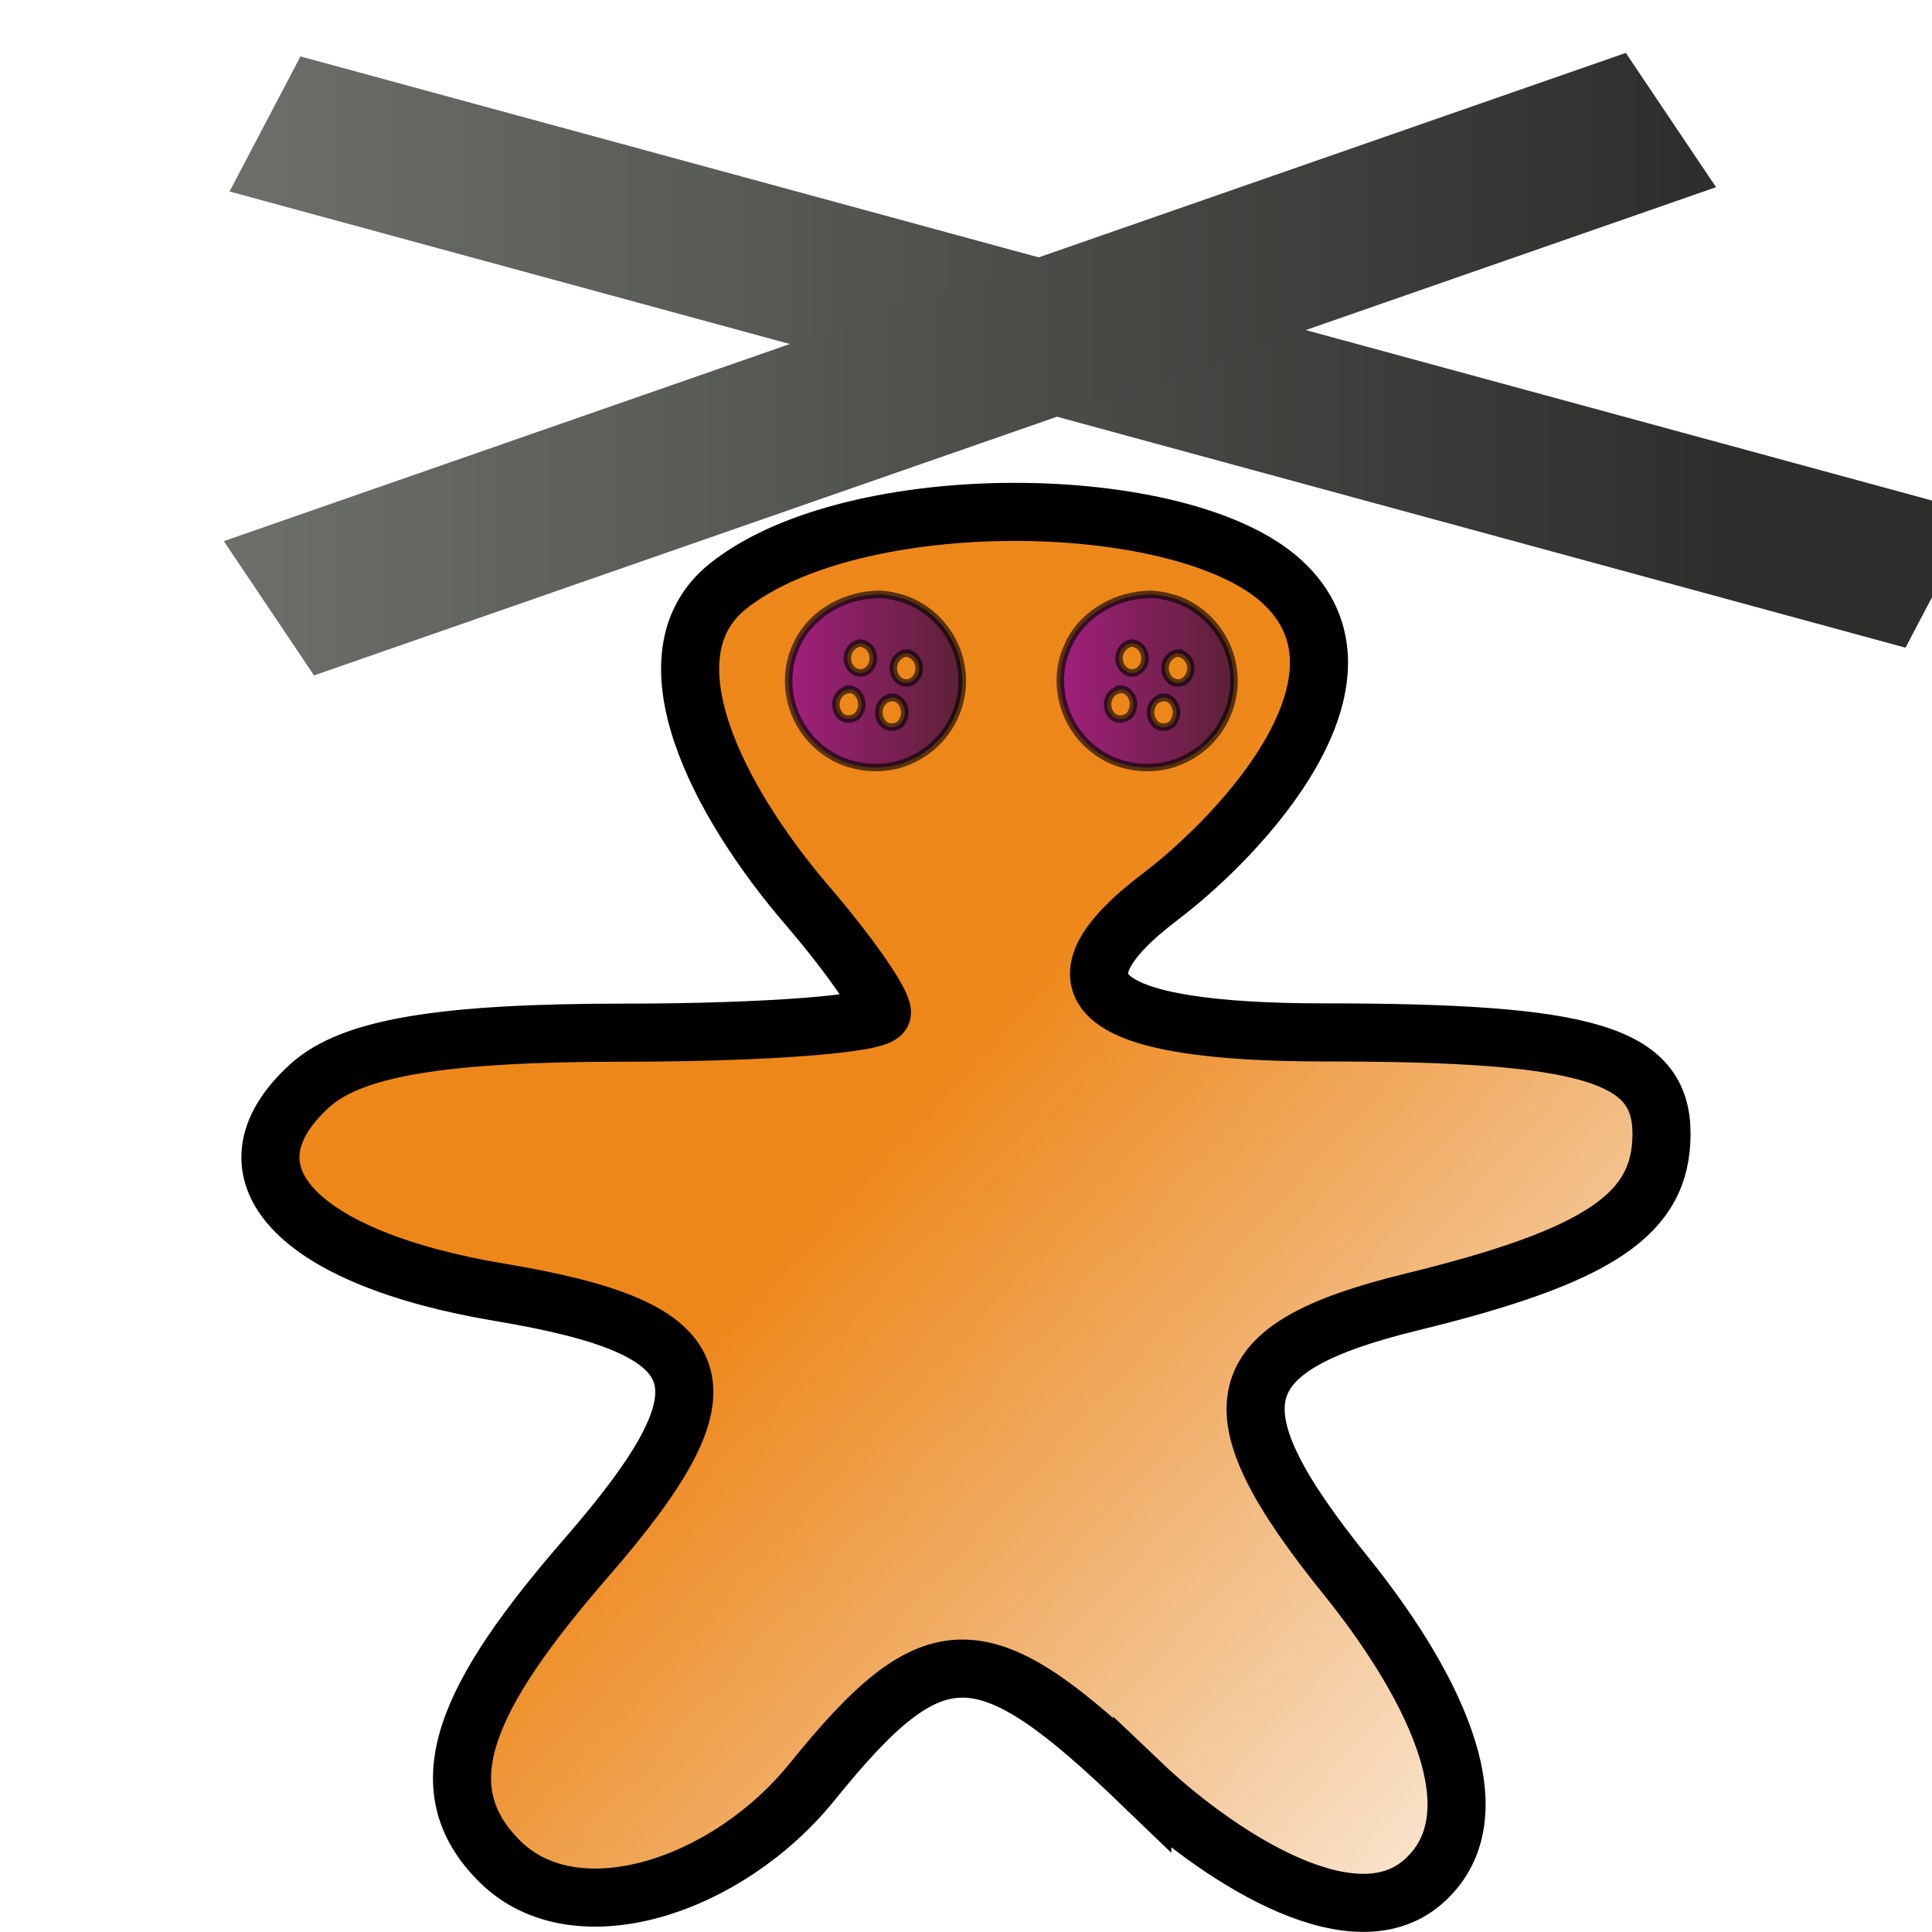 <svg height="16" viewBox="0 0 16 16" width="16" xmlns="http://www.w3.org/2000/svg" xmlns:xlink="http://www.w3.org/1999/xlink"><linearGradient id="a" gradientUnits="userSpaceOnUse" x1="943.735" x2="979.588" xlink:href="#b"/><linearGradient id="b"><stop offset="0" stop-color="#6d706a"/><stop offset="1" stop-color="#2d2e2c"/></linearGradient><linearGradient id="c" gradientUnits="userSpaceOnUse" x1="943.655" x2="978.965" xlink:href="#b"/><linearGradient id="d" gradientTransform="matrix(1.005 0 0 .92 42.231 -961.309)" gradientUnits="userSpaceOnUse" x1="-35.329" x2="-27.808" y1="1055.748" y2="1062.015"><stop offset="0" stop-color="#ee8719"/><stop offset="1" stop-color="#e07c12" stop-opacity="0"/></linearGradient><linearGradient id="e" gradientTransform="matrix(.015 0 0 .015 2.969 1037.326)" gradientUnits="userSpaceOnUse" x1="231.55" x2="320.7"><stop offset="0" stop-color="#a11f7c"/><stop offset="1" stop-color="#541f31" stop-opacity=".984"/></linearGradient><linearGradient id="f" gradientTransform="matrix(.017 0 0 .018 2.612 -1.324)" gradientUnits="userSpaceOnUse" x1="231.55" x2="320.7" xlink:href="#e"/><linearGradient id="g" gradientTransform="matrix(.017 0 0 .018 4.862 -1.324)" gradientUnits="userSpaceOnUse" x1="231.55" x2="320.7" xlink:href="#e"/><g fill="none" stroke-linecap="square" transform="matrix(.35 0 0 .252 -328.426 348.116)"><path d="m946.85-1376.5 35.217 13.314" stroke="url(#a)" stroke-width="4.746"/><path d="m975.69-1376.4-28.76 13.91" stroke="url(#c)" stroke-width="4.903"/></g><path d="m9.46 14.779c-1.325-1.275-1.719-1.278-2.733-.024-.704.872-1.956 1.281-2.583.665-.631-.619-.286-1.371.713-2.521 1.244-1.432 1.093-1.894-.715-2.196-1.694-.283-2.356-.999-1.58-1.709.345-.316 1.087-.442 2.612-.442 1.171 0 2.13-.074 2.13-.167 0-.092-.277-.488-.615-.882-.757-.881-1.367-2.08-.663-2.646 1.038-.834 3.759-.8 4.59-.041.874.8-.325 2.092-1.006 2.609-.988.75-.536 1.125 1.358 1.125 2.19 0 2.792.181 2.792.84 0 .667-.513 1.012-2.075 1.394-1.547.379-1.664.87-.538 2.267.642.796 1.303 1.949.64 2.532-.611.537-1.773-.279-2.327-.806z" fill="url(#d)" stroke="#000" stroke-width=".481"/><path d="m7.244 4.924c-.29.014-.549.189-.649.423-.144.308-.04.705.275.902.197.125.475.145.688.038.297-.14.445-.455.405-.742-.031-.251-.21-.498-.487-.588-.073-.022-.157-.039-.232-.034zm-.114.401c.126.023.139.203.022.245-.087.022-.146-.069-.133-.136.005-.053.05-.105.111-.109zm.38.084c.126.022.138.203.022.244-.087.022-.145-.068-.132-.136.004-.054.051-.106.11-.109zm-.486.298c.1 0 .138.121.097.19-.024.065-.132.08-.171.019-.054-.065-.029-.189.074-.205h0zm.356.067c.1 0 .138.121.097.19-.024.067-.132.079-.171.018-.054-.067-.029-.19.074-.205h0z" fill="url(#f)" stroke="#000" stroke-opacity=".63" stroke-width=".062"/><rect fill="#fff" height="15.964" opacity="0" rx=".194" ry=".83" width="16" y=".036"/><path d="m9.494 4.924c-.29.014-.549.189-.649.423-.144.308-.04.705.275.902.197.125.475.145.688.038.297-.14.445-.455.405-.742-.031-.251-.21-.498-.487-.588-.073-.022-.157-.039-.232-.034zm-.114.401c.126.023.139.203.022.245-.087.022-.146-.069-.133-.136.005-.053.05-.105.111-.109zm.38.084c.126.022.138.203.022.244-.087.022-.145-.068-.132-.136.004-.054.051-.106.11-.109zm-.486.298c.1 0 .138.121.097.19-.024.065-.132.08-.171.019-.054-.065-.029-.189.074-.205h0zm.356.067c.1 0 .138.121.097.19-.024.067-.132.079-.171.018-.054-.067-.029-.19.074-.205h0z" fill="url(#g)" stroke="#000" stroke-opacity=".63" stroke-width=".062"/></svg>